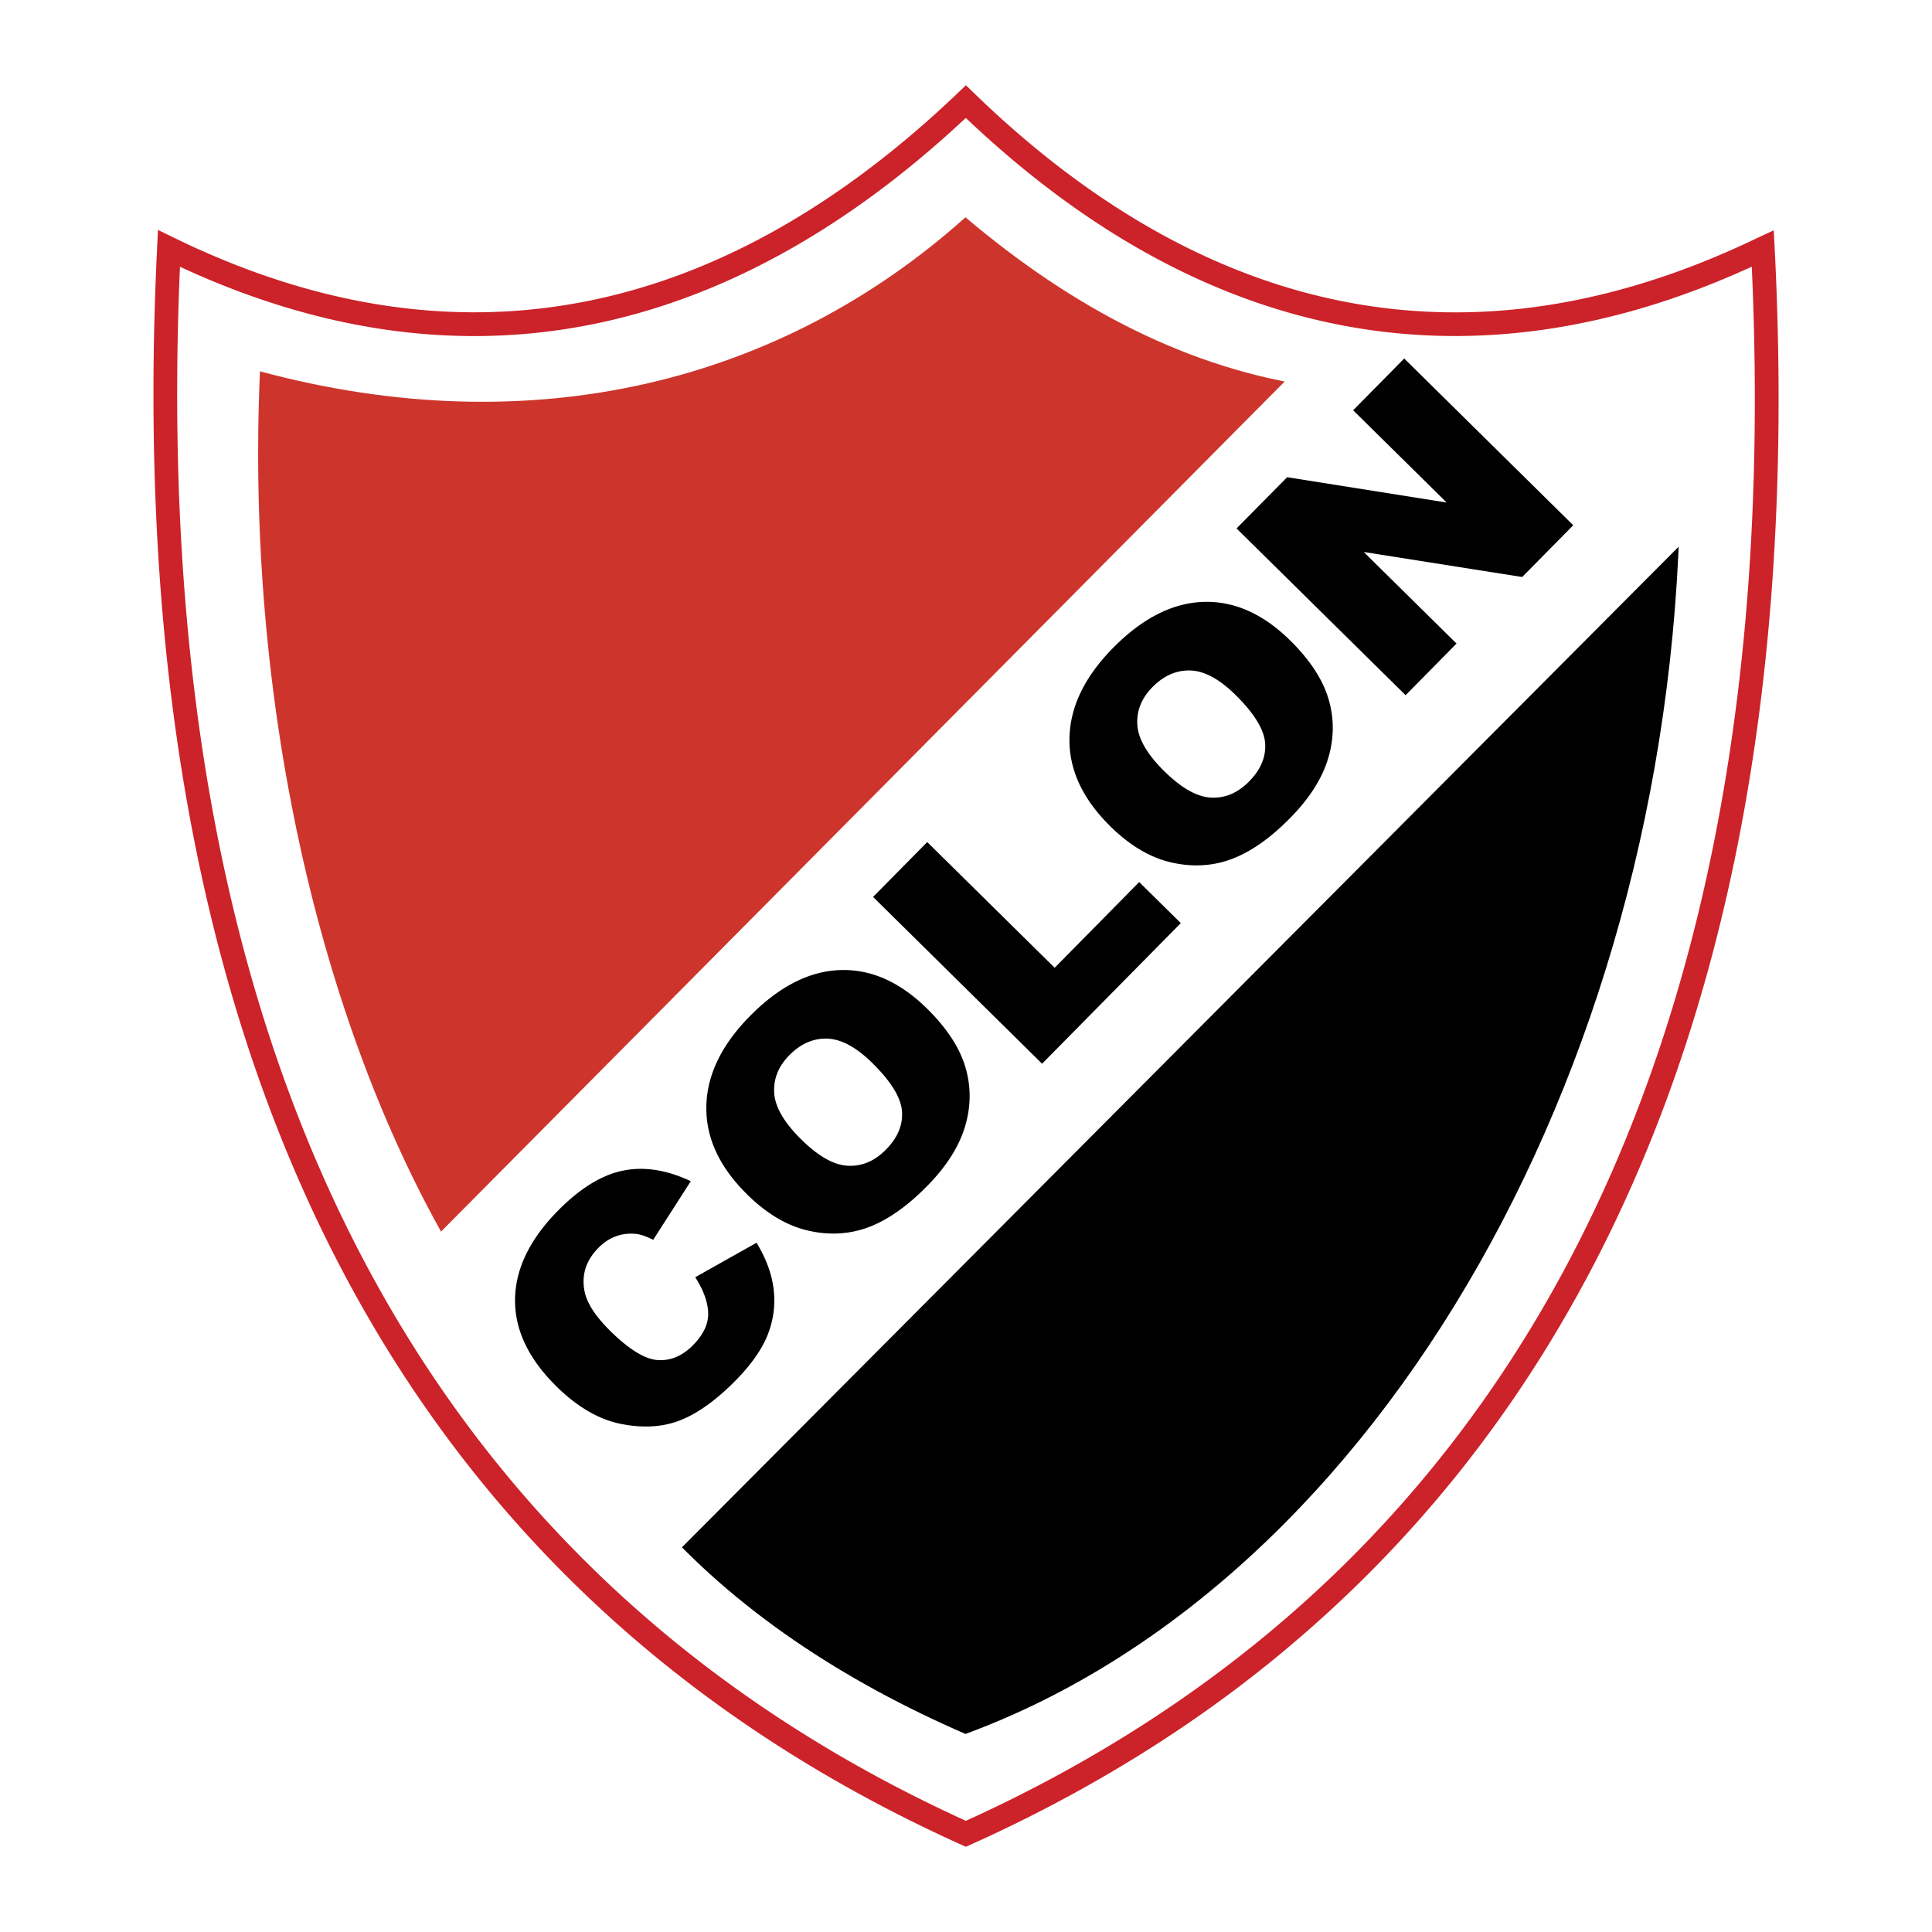 <svg xmlns="http://www.w3.org/2000/svg" width="2500" height="2500" viewBox="0 0 192.756 192.756"><path fill-rule="evenodd" clip-rule="evenodd" fill="#fff" d="M0 0h192.756v192.756H0V0z"/><path d="M95.551 9.287l.002-.001.818-.781.814.79c16.467 15.96 34.74 23.666 54.461 21.516 3.83-.418 7.723-1.209 11.676-2.385 3.963-1.179 7.977-2.742 12.039-4.701l.018-.009.002-.001 1.586-.736.09 1.747c3.049 59.932-11.77 103.482-40.529 132.292a125.261 125.261 0 0 1-18.348 15.162c-6.609 4.49-13.727 8.438-21.324 11.854l-.009.004-.007.004-.479.211-.48-.217c-38.915-17.555-65.491-49.27-75.799-96.794-2.003-9.236-3.39-19.048-4.132-29.45-.742-10.399-.844-21.412-.276-33.052v-.01l.087-1.792 1.611.786c20.587 10.052 40.005 9.646 57.898.381 3.489-1.807 6.924-3.951 10.302-6.421 3.387-2.478 6.715-5.281 9.979-8.397zm.808 2.479c-3.078 2.88-6.209 5.49-9.393 7.818-3.475 2.541-7.015 4.75-10.616 6.615-18.103 9.373-37.683 10.022-58.395.415-.469 10.881-.342 21.215.357 31.012.737 10.324 2.105 20.025 4.077 29.117 10.092 46.533 36.023 77.636 73.979 94.921 7.27-3.301 14.106-7.109 20.481-11.439 6.516-4.426 12.527-9.377 18.008-14.867 28.002-28.053 42.555-70.441 39.918-128.753-3.637 1.668-7.23 3.026-10.779 4.082-4.084 1.215-8.119 2.034-12.102 2.468-20.136 2.195-38.763-5.46-55.535-21.389z" fill="#cc2229"/><path d="M65.189 151.324L167.637 47.292c.006 57.959-29.822 110.434-71.313 125.704-12.231-5.314-23.014-12.408-31.135-21.672z" fill-rule="evenodd" clip-rule="evenodd"/><path d="M25.937 37.047c27.24 7.339 52.043 1.067 70.387-15.368 10.752 9.096 22.356 15.204 35.202 16.944L45.17 124.922c-13.477-22.986-20.672-55.431-19.233-87.875z" fill-rule="evenodd" clip-rule="evenodd" fill="#cd352c"/><path d="M40.692 126.211l91.618-92.316c12.594 2.89 25.611 2.365 39.252-3.152l-1.57 21.279L63.619 158.811l-22.927-32.6z" fill-rule="evenodd" clip-rule="evenodd" fill="#fff"/><path d="M69.369 127.426l6.113-3.436c.962 1.584 1.535 3.152 1.71 4.689s-.024 3.043-.602 4.498c-.581 1.459-1.652 2.986-3.217 4.572-1.898 1.924-3.72 3.238-5.456 3.932-1.739.699-3.72.826-5.934.389-2.217-.434-4.375-1.688-6.47-3.752-2.792-2.754-4.166-5.652-4.127-8.688.04-3.039 1.47-5.99 4.282-8.842 2.203-2.232 4.368-3.564 6.481-3.992 2.118-.434 4.38-.08 6.771 1.053l-3.752 5.848c-.679-.34-1.23-.535-1.65-.58a4.388 4.388 0 0 0-2.029.215c-.652.232-1.251.625-1.791 1.172-1.222 1.24-1.684 2.662-1.389 4.262.212 1.193 1.075 2.541 2.585 4.029 1.87 1.844 3.451 2.814 4.73 2.9 1.282.084 2.459-.412 3.523-1.49 1.035-1.049 1.537-2.121 1.507-3.205s-.46-2.281-1.291-3.57l.006-.004zm5.151-8.283c-2.753-2.715-4.104-5.637-4.048-8.756.056-3.125 1.507-6.133 4.345-9.008 2.91-2.951 5.908-4.484 8.988-4.594 3.081-.111 5.983 1.178 8.695 3.852 1.971 1.945 3.242 3.891 3.817 5.83s.565 3.922-.036 5.926c-.6 2.012-1.87 4.004-3.81 5.969-1.971 1.998-3.909 3.357-5.804 4.072-1.898.711-3.91.828-6.021.348-2.113-.479-4.16-1.691-6.132-3.637l.006-.002zm5.424-5.457c1.702 1.68 3.26 2.555 4.654 2.623 1.397.07 2.667-.469 3.793-1.611 1.162-1.178 1.696-2.447 1.602-3.809-.094-1.363-1.08-2.977-2.966-4.838-1.586-1.564-3.083-2.373-4.474-2.426-1.395-.049-2.667.506-3.803 1.658-1.089 1.104-1.591 2.361-1.507 3.758.083 1.402.987 2.953 2.705 4.648l-.004-.003zm7.161-24.198l5.406-5.474 12.713 12.541 8.434-8.551 4.152 4.095-13.84 14.03-16.865-16.641zm23.645-7.077c-2.752-2.715-4.105-5.636-4.049-8.754.057-3.125 1.508-6.133 4.346-9.01 2.91-2.951 5.908-4.483 8.988-4.594 3.08-.11 5.982 1.178 8.695 3.854 1.971 1.944 3.242 3.89 3.816 5.829.576 1.939.566 3.922-.035 5.926-.6 2.011-1.869 4.002-3.809 5.969-1.971 1.999-3.91 3.356-5.805 4.071-1.898.712-3.91.829-6.02.348-2.113-.478-4.16-1.691-6.133-3.636l.006-.003zm5.424-5.456c1.703 1.679 3.26 2.556 4.654 2.623 1.398.071 2.666-.468 3.793-1.61 1.162-1.178 1.695-2.448 1.602-3.81s-1.08-2.977-2.965-4.836c-1.586-1.564-3.084-2.374-4.475-2.426-1.395-.049-2.666.505-3.803 1.658-1.09 1.104-1.592 2.36-1.508 3.757.084 1.403.986 2.955 2.703 4.648l-.001-.004zm7.197-24.233l5.047-5.111 15.916 2.527-9.33-9.204 5.094-5.165 16.865 16.635-5.094 5.165-15.809-2.496 9.26 9.135-5.082 5.152-16.867-16.638z" fill-rule="evenodd" clip-rule="evenodd"/></svg>